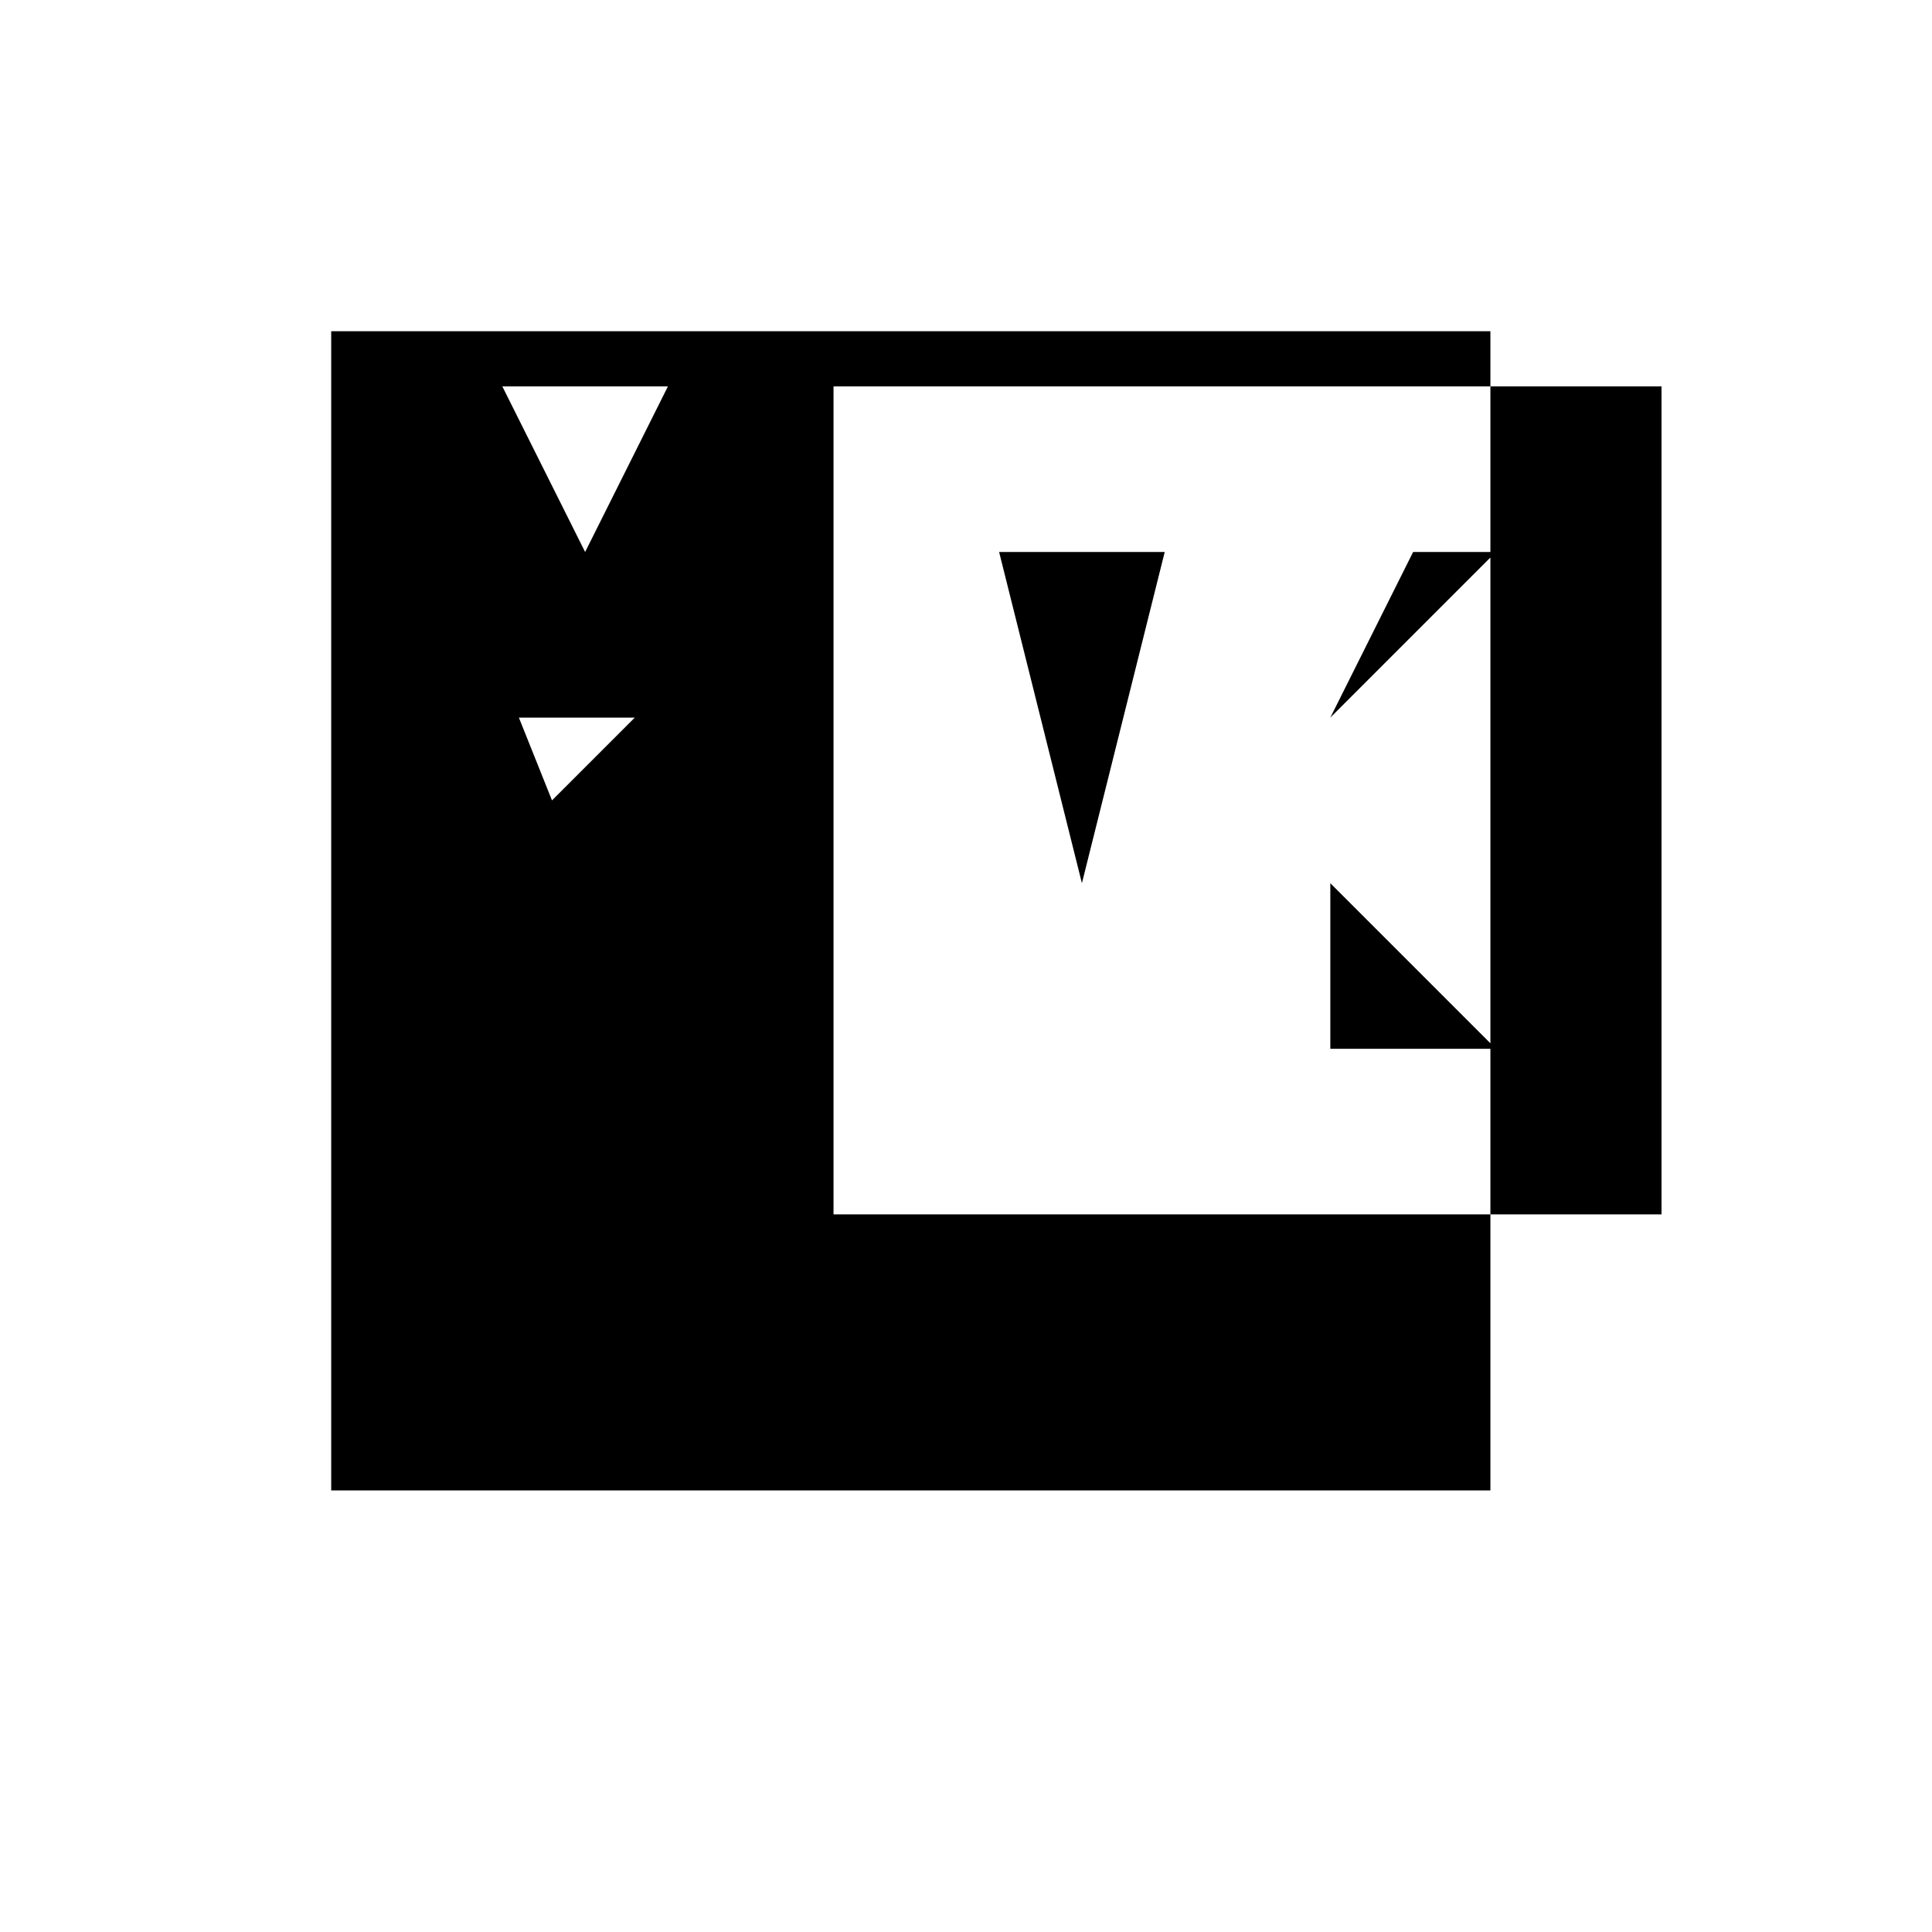 <svg xmlns="http://www.w3.org/2000/svg" viewBox="-100 -100 500 500"><path style="fill:#000000" d="M -14.286 -14.286 L 285.714 -14.286 L 285.714 0 L 115.714 0 L 115.714 214.286 L 285.714 214.286 L 330 214.286 L 330 0 L 285.714 0 L 285.714 42.857 L 265.714 42.857 L 244.286 85.714 L 285.714 44.286 L 287.143 42.857 L 285.714 42.857 L 285.714 44.286 L 285.714 170 L 244.286 128.571 L 244.286 171.429 L 285.714 171.429 L 287.143 171.429 L 285.714 170 L 285.714 171.429 L 285.714 214.286 L 285.714 285.714 L -14.286 285.714 M 51.429 42.857 L 72.857 0 L 30 0 M 42.857 107.143 L 64.286 85.714 L 34.286 85.714 M 158.571 42.857 L 201.429 42.857 L 180 128.571"/></svg>
